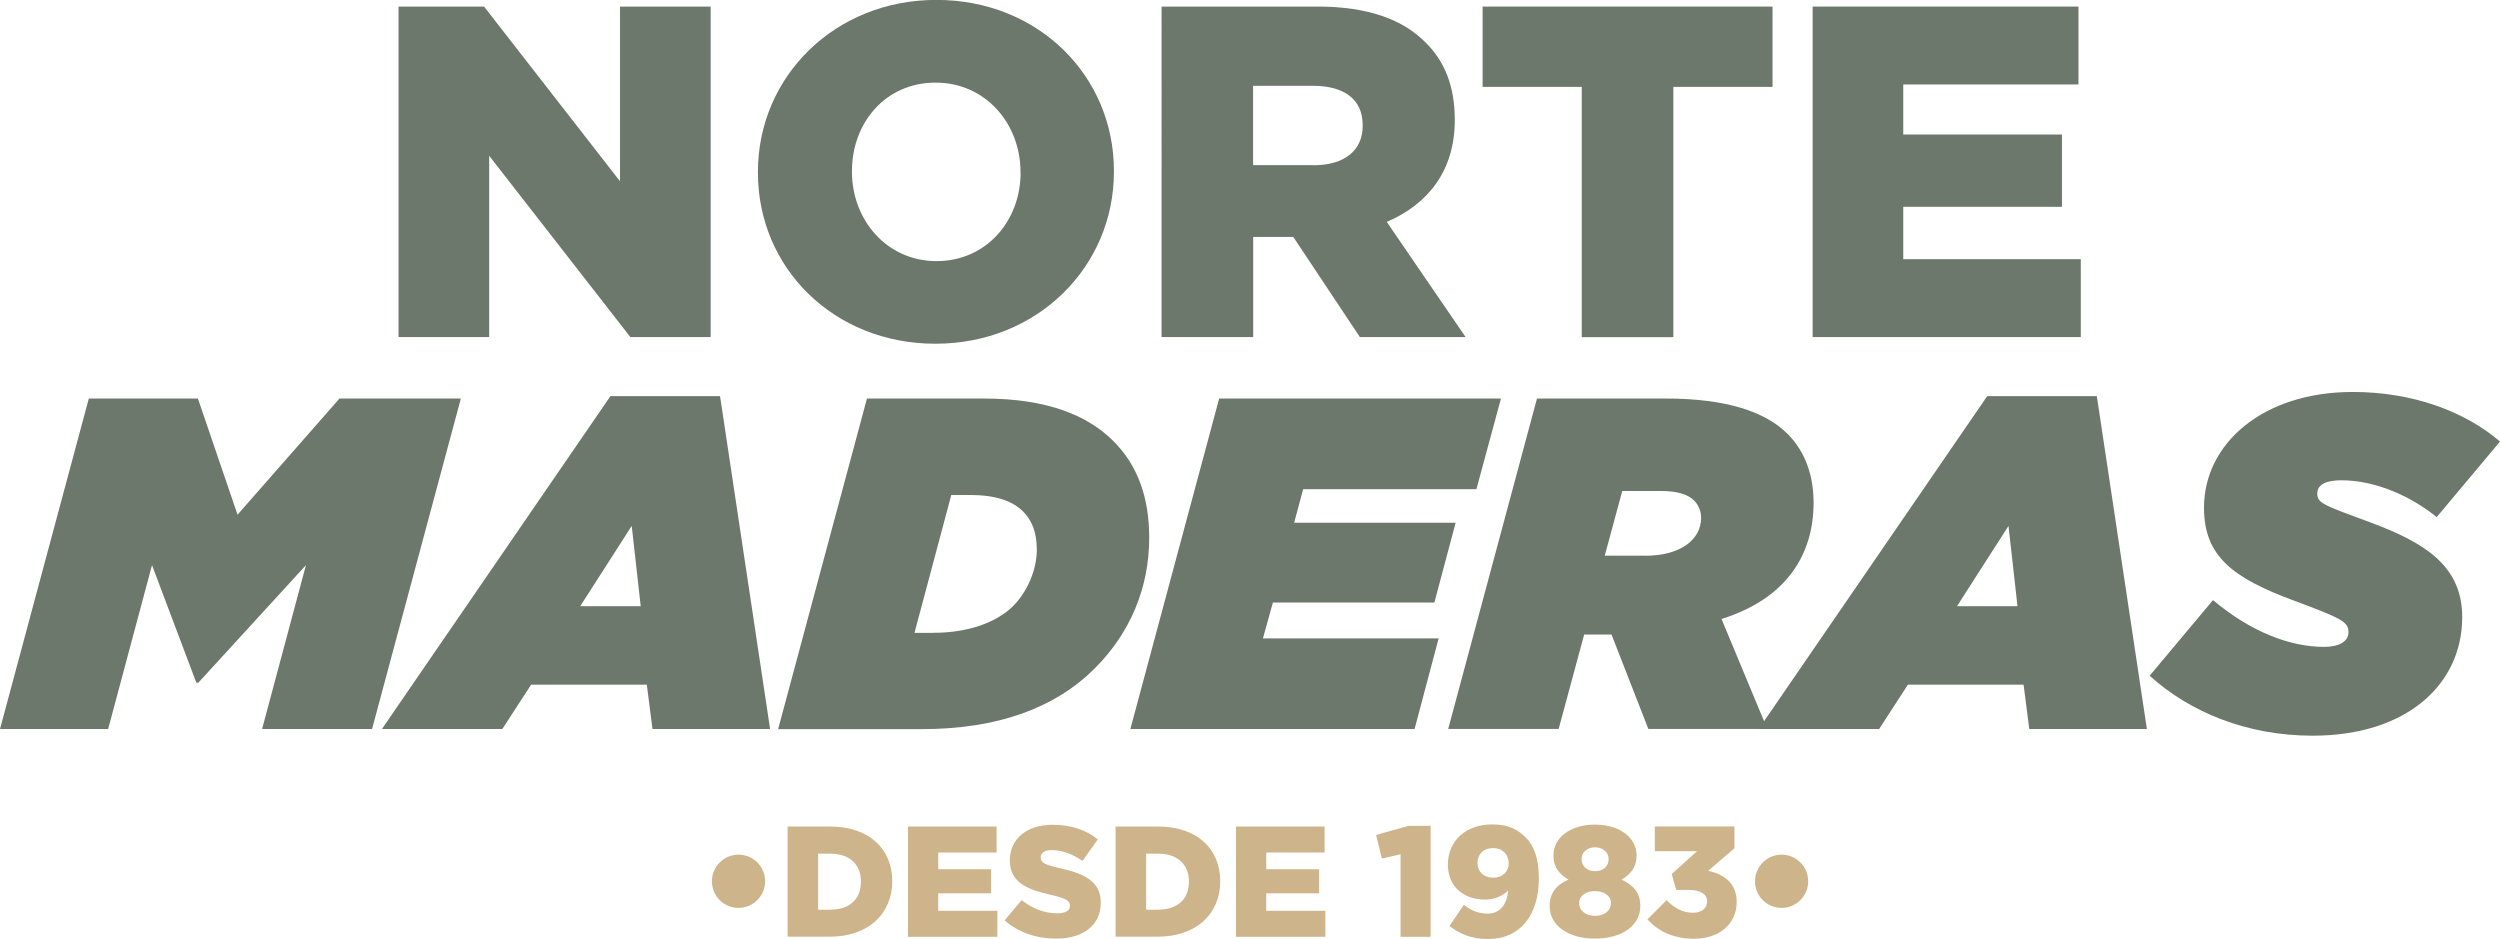 <?xml version="1.0" encoding="UTF-8"?>
<svg id="Capa_2" data-name="Capa 2" xmlns="http://www.w3.org/2000/svg" viewBox="0 0 258.7 97.16">
  <defs>
    <style>
      .cls-1 {
        fill: #ceb48a;
      }

      .cls-1, .cls-2 {
        stroke-width: 0px;
      }

      .cls-2 {
        fill: #6c786b;
      }
    </style>
  </defs>
  <g id="Capa_1-2" data-name="Capa 1">
    <path class="cls-2" d="m41.25.68h8.84l14.07,18.08V.68h9.38v34.2h-8.31l-14.61-18.76v18.76h-9.38V.68Z"/>
    <path class="cls-2" d="m78.43,17.88v-.1c0-9.82,7.92-17.79,18.47-17.79s18.37,7.87,18.37,17.69v.1c0,9.82-7.92,17.79-18.47,17.79s-18.37-7.87-18.37-17.69Zm27.17,0v-.1c0-4.93-3.57-9.23-8.79-9.23s-8.65,4.2-8.65,9.14v.1c0,4.93,3.57,9.23,8.75,9.23s8.7-4.2,8.7-9.14Z"/>
    <path class="cls-2" d="m120.2.68h16.17c5.23,0,8.84,1.37,11.14,3.71,2,1.95,3.03,4.59,3.03,7.96v.1c0,5.23-2.79,8.7-7.04,10.51l8.16,11.92h-10.94l-6.89-10.36h-4.15v10.36h-9.48V.68Zm15.73,16.42c3.22,0,5.08-1.56,5.08-4.06v-.1c0-2.69-1.95-4.06-5.13-4.06h-6.21v8.21h6.25Z"/>
    <path class="cls-2" d="m163.68,8.99h-10.26V.68h30v8.31h-10.26v25.9h-9.48V8.99Z"/>
    <path class="cls-2" d="m187.57.68h27.51v8.06h-18.13v5.18h16.42v7.48h-16.42v5.42h18.37v8.06h-27.75V.68Z"/>
    <g>
      <path class="cls-2" d="m9.19,41.24h11.29l4.1,12.02,10.55-12.02h12.56l-9.19,34.2h-11.38l4.54-16.96-11.14,12.17h-.2l-4.59-12.17-4.54,16.96H0l9.19-34.2Z"/>
      <path class="cls-2" d="m63.17,40.99h11.34l5.18,34.45h-12.17l-.59-4.59h-11.97l-2.98,4.59h-12.46l23.65-34.45Zm3.13,21.74l-.93-8.31-5.33,8.31h6.25Z"/>
      <path class="cls-2" d="m89.7,41.24h12.12c6.65,0,10.8,1.81,13.39,4.4,2.54,2.54,3.71,5.86,3.71,10.02,0,5.13-1.95,9.82-5.62,13.49-4.1,4.1-10.02,6.3-17.93,6.3h-14.85l9.19-34.2Zm6.94,24.24c3.47,0,6.45-1.03,8.21-2.78,1.42-1.42,2.44-3.71,2.44-5.81,0-1.86-.54-3.08-1.42-3.96-1.07-1.07-2.78-1.71-5.52-1.71h-1.91l-3.81,14.27h2Z"/>
      <path class="cls-2" d="m126.15,41.24h29.17l-2.54,9.38h-17.93l-.93,3.47h16.71l-2.2,8.26h-16.71l-1.03,3.71h18.18l-2.49,9.38h-29.41l9.19-34.2Z"/>
      <path class="cls-2" d="m159.03,41.24h13.34c6.3,0,10.31,1.37,12.61,3.66,1.91,1.91,2.69,4.45,2.69,7.13,0,5.33-2.79,9.92-9.53,12.02l4.74,11.38h-12.31l-3.81-9.77h-2.83l-2.64,9.77h-11.43l9.19-34.2Zm11.19,16.27c3.81,0,5.81-1.76,5.81-3.91,0-.68-.24-1.32-.73-1.81-.64-.64-1.76-.98-3.37-.98h-4.06l-1.81,6.69h4.15Z"/>
      <path class="cls-2" d="m205.64,40.99h11.34l5.18,34.45h-12.17l-.59-4.59h-11.97l-2.98,4.59h-12.46l23.65-34.45Zm3.13,21.74l-.93-8.31-5.33,8.31h6.25Z"/>
      <path class="cls-2" d="m222.45,69.92l6.55-7.82c3.91,3.27,7.92,4.84,11.53,4.84,1.47,0,2.49-.54,2.49-1.51,0-1.07-.64-1.42-5.62-3.27-6.35-2.35-9.33-4.59-9.33-9.63,0-6.6,6.06-11.97,15.39-11.97,6.11,0,11.53,1.95,15.24,5.13l-6.55,7.82c-2.59-2.1-6.25-3.81-9.87-3.81-1.47,0-2.49.39-2.49,1.37,0,1.03.73,1.22,5.47,2.98,5.81,2.15,9.53,4.59,9.53,9.82,0,6.89-5.67,12.26-15.49,12.26-6.79,0-12.7-2.44-16.86-6.21Z"/>
    </g>
    <g>
      <path class="cls-1" d="m73.67,91.21v-.03c0-1.51,1.24-2.74,2.75-2.74s2.75,1.22,2.75,2.74v.03c0,1.51-1.24,2.74-2.75,2.74s-2.75-1.22-2.75-2.74Z"/>
      <path class="cls-1" d="m81.5,85.53h4.4c4.07,0,6.43,2.35,6.43,5.64v.03c0,3.29-2.39,5.73-6.5,5.73h-4.33v-11.4Zm4.45,8.6c1.89,0,3.14-1.04,3.14-2.88v-.03c0-1.82-1.25-2.88-3.14-2.88h-1.29v5.8h1.29Z"/>
      <path class="cls-1" d="m93.96,85.53h9.17v2.69h-6.04v1.73h5.47v2.49h-5.47v1.81h6.12v2.69h-9.25v-11.4Z"/>
      <path class="cls-1" d="m103.96,95.24l1.76-2.1c1.12.9,2.38,1.37,3.7,1.37.85,0,1.3-.29,1.3-.78v-.03c0-.47-.37-.73-1.92-1.09-2.43-.55-4.3-1.24-4.3-3.58v-.03c0-2.12,1.68-3.65,4.41-3.65,1.94,0,3.45.52,4.69,1.51l-1.58,2.23c-1.04-.73-2.18-1.12-3.19-1.12-.77,0-1.14.33-1.14.73v.03c0,.52.39.75,1.97,1.11,2.62.57,4.25,1.42,4.25,3.55v.03c0,2.33-1.84,3.71-4.61,3.71-2.02,0-3.94-.64-5.34-1.89Z"/>
      <path class="cls-1" d="m115.44,85.53h4.4c4.07,0,6.43,2.35,6.43,5.64v.03c0,3.29-2.39,5.73-6.5,5.73h-4.33v-11.4Zm4.45,8.6c1.89,0,3.14-1.04,3.14-2.88v-.03c0-1.82-1.25-2.88-3.14-2.88h-1.29v5.8h1.29Z"/>
      <path class="cls-1" d="m127.9,85.53h9.17v2.69h-6.04v1.73h5.47v2.49h-5.47v1.81h6.12v2.69h-9.25v-11.4Z"/>
      <path class="cls-1" d="m144.92,88.4l-1.92.44-.6-2.44,3.34-.94h2.3v11.48h-3.11v-8.53Z"/>
      <path class="cls-1" d="m150,95.81l1.48-2.18c.78.62,1.53.91,2.44.91,1.3,0,2-.91,2.15-2.38-.59.55-1.4.93-2.41.93-2.22,0-3.83-1.37-3.83-3.6v-.03c0-2.52,1.94-4.15,4.54-4.15,1.66,0,2.64.47,3.5,1.34.83.81,1.37,2.12,1.37,4.22v.03c0,3.73-1.86,6.27-5.28,6.27-1.69,0-2.93-.54-3.97-1.35Zm6.12-6.47v-.03c0-.88-.64-1.55-1.63-1.55s-1.6.65-1.6,1.53v.03c0,.86.63,1.5,1.63,1.5s1.6-.65,1.6-1.48Z"/>
      <path class="cls-1" d="m160.36,93.79v-.03c0-1.38.73-2.22,1.95-2.74-.88-.49-1.56-1.24-1.56-2.48v-.03c0-1.82,1.74-3.18,4.3-3.18s4.3,1.35,4.3,3.18v.03c0,1.24-.68,1.99-1.56,2.48,1.16.54,1.95,1.3,1.95,2.72v.03c0,2.04-1.95,3.36-4.69,3.36s-4.69-1.35-4.69-3.34Zm6.34-.31v-.03c0-.73-.68-1.24-1.65-1.24s-1.64.5-1.64,1.24v.03c0,.68.59,1.29,1.64,1.29s1.65-.6,1.65-1.29Zm-.24-4.56v-.03c0-.64-.54-1.21-1.4-1.21s-1.4.55-1.4,1.19v.03c0,.72.55,1.25,1.4,1.25s1.4-.52,1.4-1.24Z"/>
      <path class="cls-1" d="m170.47,95.14l1.99-1.99c.81.83,1.68,1.3,2.72,1.3.9,0,1.47-.46,1.47-1.16v-.03c0-.73-.67-1.17-1.86-1.17h-1.34l-.46-1.65,2.62-2.36h-4.37v-2.56h8.24v2.26l-2.72,2.33c1.63.36,2.95,1.27,2.95,3.21v.03c0,2.31-1.86,3.79-4.4,3.79-2.2,0-3.75-.8-4.85-2.02Z"/>
      <path class="cls-1" d="m181.61,91.21v-.03c0-1.51,1.24-2.74,2.75-2.74s2.75,1.22,2.75,2.74v.03c0,1.51-1.24,2.74-2.75,2.74s-2.75-1.22-2.75-2.74Z"/>
    </g>
  </g>
</svg>